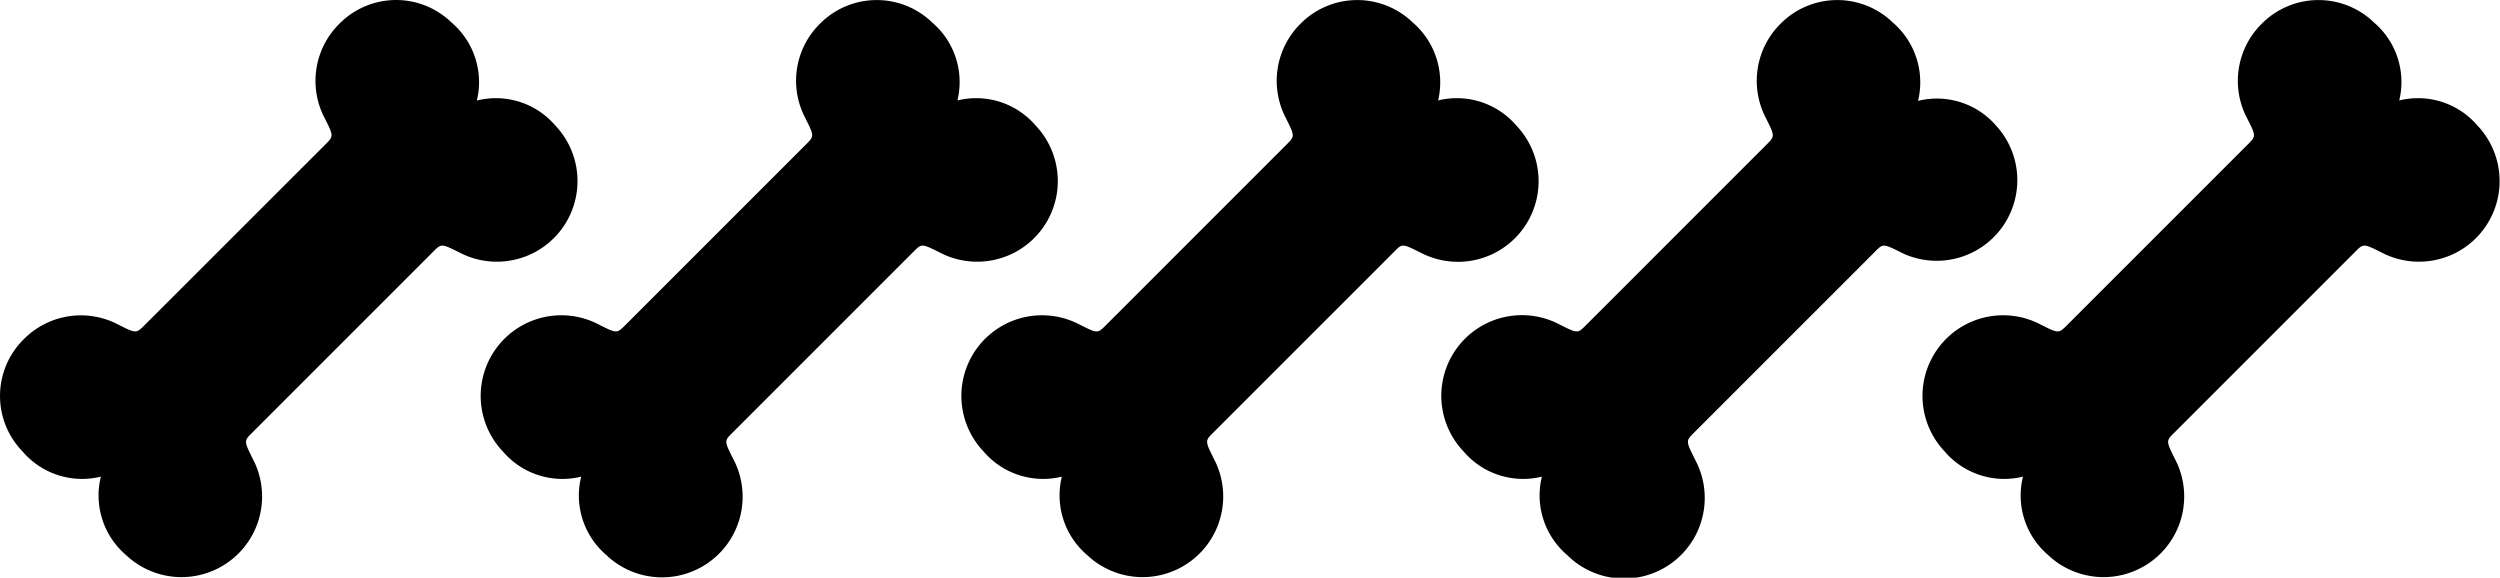 <svg xmlns="http://www.w3.org/2000/svg" viewBox="0 0 191.6 44.27"><g id="Layer_2" data-name="Layer 2"><g id="Layer_1-2" data-name="Layer 1"><path d="M36.54,7.73a6,6,0,0,0-1.93-6,6.1,6.1,0,0,0-8.61.1,6.15,6.15,0,0,0-1.23,7c.78,1.55.83,1.57.24,2.17L11,25c-.6.59-.62.54-2.17-.24a6.15,6.15,0,0,0-7,1.23,6.1,6.1,0,0,0-.1,8.61,6,6,0,0,0,6,1.93,6,6,0,0,0,1.92,6,6.18,6.18,0,0,0,9.84-7.13c-.77-1.55-.83-1.58-.23-2.17l14-14c.59-.6.62-.54,2.17.23a6.18,6.18,0,0,0,7.13-9.84,6,6,0,0,0-6-1.92Z"/><path d="M73.37,7.73a6,6,0,0,0-1.92-6,6.12,6.12,0,0,0-8.62.1,6.13,6.13,0,0,0-1.22,7c.77,1.55.83,1.57.23,2.17l-14,14c-.6.59-.62.54-2.17-.24a6.18,6.18,0,0,0-7.13,9.84,6,6,0,0,0,6,1.93,6,6,0,0,0,1.92,6,6.18,6.18,0,0,0,9.85-7.13c-.78-1.55-.84-1.58-.24-2.17l14-14c.6-.6.62-.54,2.17.23a6.18,6.18,0,0,0,7.13-9.84,6,6,0,0,0-6-1.92Z"/><path d="M110.21,7.73a6.05,6.05,0,0,0-1.93-6,6.12,6.12,0,0,0-8.62.1,6.16,6.16,0,0,0-1.22,7c.77,1.55.83,1.57.24,2.17l-14,14c-.59.59-.61.54-2.17-.24a6.18,6.18,0,0,0-7.13,9.84,6,6,0,0,0,6,1.93,6,6,0,0,0,1.93,6,6.18,6.18,0,0,0,9.84-7.13c-.77-1.55-.83-1.58-.24-2.17l14-14c.59-.6.61-.54,2.16.23a6.18,6.18,0,0,0,7.14-9.84,6,6,0,0,0-6-1.92Z"/><path d="M147,7.73a6.05,6.05,0,0,0-1.93-6,6.12,6.12,0,0,0-8.62.1,6.16,6.16,0,0,0-1.22,7c.77,1.55.83,1.57.24,2.17l-14,14c-.59.59-.61.54-2.16-.24a6.18,6.18,0,0,0-7.14,9.84,6,6,0,0,0,6,1.93,6,6,0,0,0,1.93,6A6.18,6.18,0,0,0,130,35.4c-.77-1.55-.83-1.58-.24-2.17l14-14c.59-.6.61-.54,2.17.23A6.18,6.18,0,0,0,153,9.65a6,6,0,0,0-6-1.92Z"/><path d="M183.87,7.73a6,6,0,0,0-1.92-6,6.12,6.12,0,0,0-8.62.1,6.15,6.15,0,0,0-1.23,7c.78,1.55.84,1.57.24,2.17l-14,14c-.6.59-.62.54-2.17-.24a6.18,6.18,0,0,0-7.13,9.84,6,6,0,0,0,6,1.93,6,6,0,0,0,1.92,6,6.18,6.18,0,0,0,9.84-7.13c-.77-1.55-.83-1.58-.23-2.17l14-14c.6-.6.62-.54,2.17.23a6.18,6.18,0,0,0,7.13-9.84,6,6,0,0,0-6-1.92Z"/></g></g></svg>